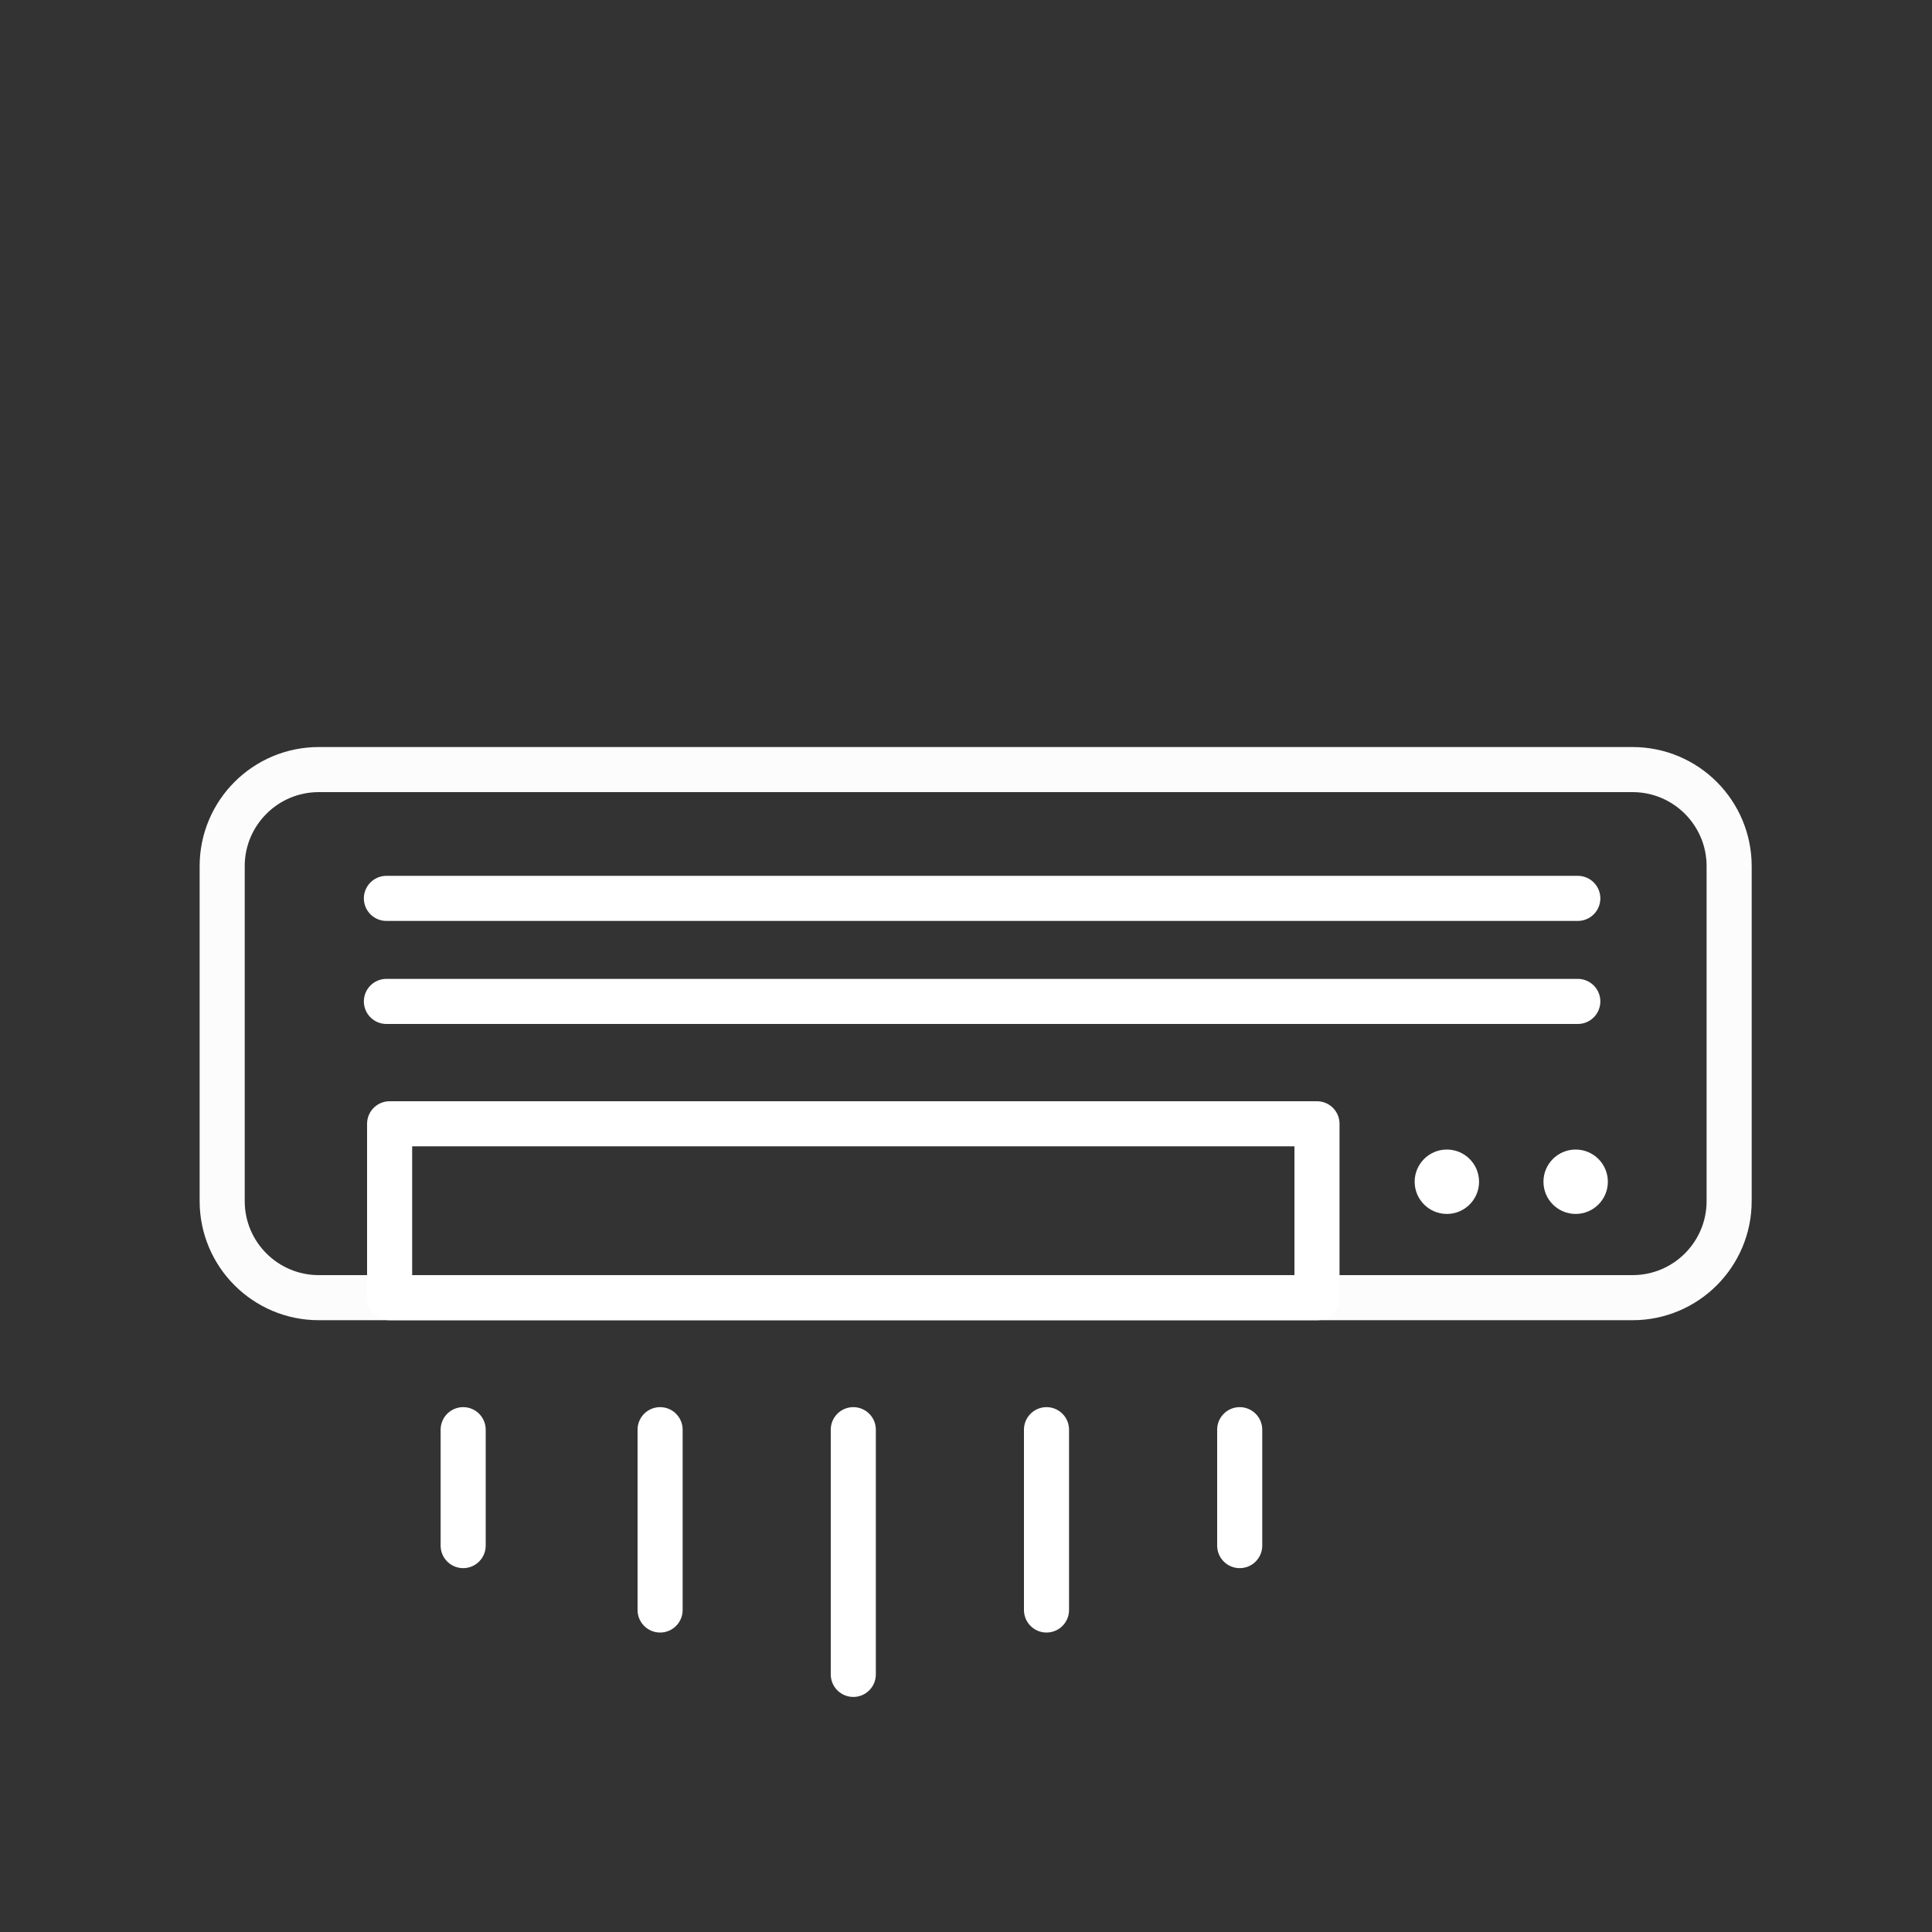 <svg width="300" height="300" xmlns="http://www.w3.org/2000/svg">

 <rect width="100%" height="100%" fill="#333333" stroke="none"/>

 <g>
  <title>background</title>
  <rect fill="none" id="canvas_background" height="402" width="582" y="-1" x="-1"/>
 </g>
 <g>
  <title>Layer 1</title>
  <path id="svg_1" stroke-width="7" stroke-miterlimit="10" stroke-linejoin="round" stroke-linecap="round" stroke="#fcfcfc" fill="none" d="m34.5,186.5c0,8.284 6.716,15 15,15l204,0c8.284,0 15,-6.716 15,-15l0,-52c0,-8.284 -6.716,-15 -15,-15l-204,0c-8.284,0 -15,6.716 -15,15l0,52z"/>
  <rect id="svg_2" y="174.5" x="60.5" width="144" stroke-width="7" stroke-miterlimit="10" stroke-linejoin="round" stroke-linecap="round" stroke="#ffffff" height="27" fill="none"/>
  <circle fill="#ffffff" id="svg_3" r="5" cy="183.5" cx="224.667"/>
  <circle fill="#ffffff" id="svg_4" r="5" cy="183.5" cx="244.667"/>
  <line id="svg_5" y2="139.5" y1="139.5" x2="245" x1="60" stroke-width="7" stroke-miterlimit="10" stroke-linejoin="round" stroke-linecap="round" stroke="#ffffff" fill="none"/>
  <line id="svg_6" y2="155.5" y1="155.5" x2="245" x1="60" stroke-width="7" stroke-miterlimit="10" stroke-linejoin="round" stroke-linecap="round" stroke="#ffffff" fill="none"/>
  <line id="svg_7" y2="240" y1="222" x2="71.92" x1="71.92" stroke-width="7" stroke-miterlimit="10" stroke-linejoin="round" stroke-linecap="round" stroke="#ffffff" fill="none"/>
  <line id="svg_8" y2="250" y1="222" x2="102.5" x1="102.5" stroke-width="7" stroke-miterlimit="10" stroke-linejoin="round" stroke-linecap="round" stroke="#ffffff" fill="none"/>
  <line id="svg_9" y2="260" y1="222" x2="132.5" x1="132.5" stroke-width="7" stroke-miterlimit="10" stroke-linejoin="round" stroke-linecap="round" stroke="#ffffff" fill="none"/>
  <line id="svg_10" y2="250" y1="222" x2="162.5" x1="162.5" stroke-width="7" stroke-miterlimit="10" stroke-linejoin="round" stroke-linecap="round" stroke="#ffffff" fill="none"/>
  <line id="svg_11" y2="240" y1="222" x2="192.5" x1="192.5" stroke-width="7" stroke-miterlimit="10" stroke-linejoin="round" stroke-linecap="round" stroke="#ffffff" fill="none"/>
 </g>
</svg>
